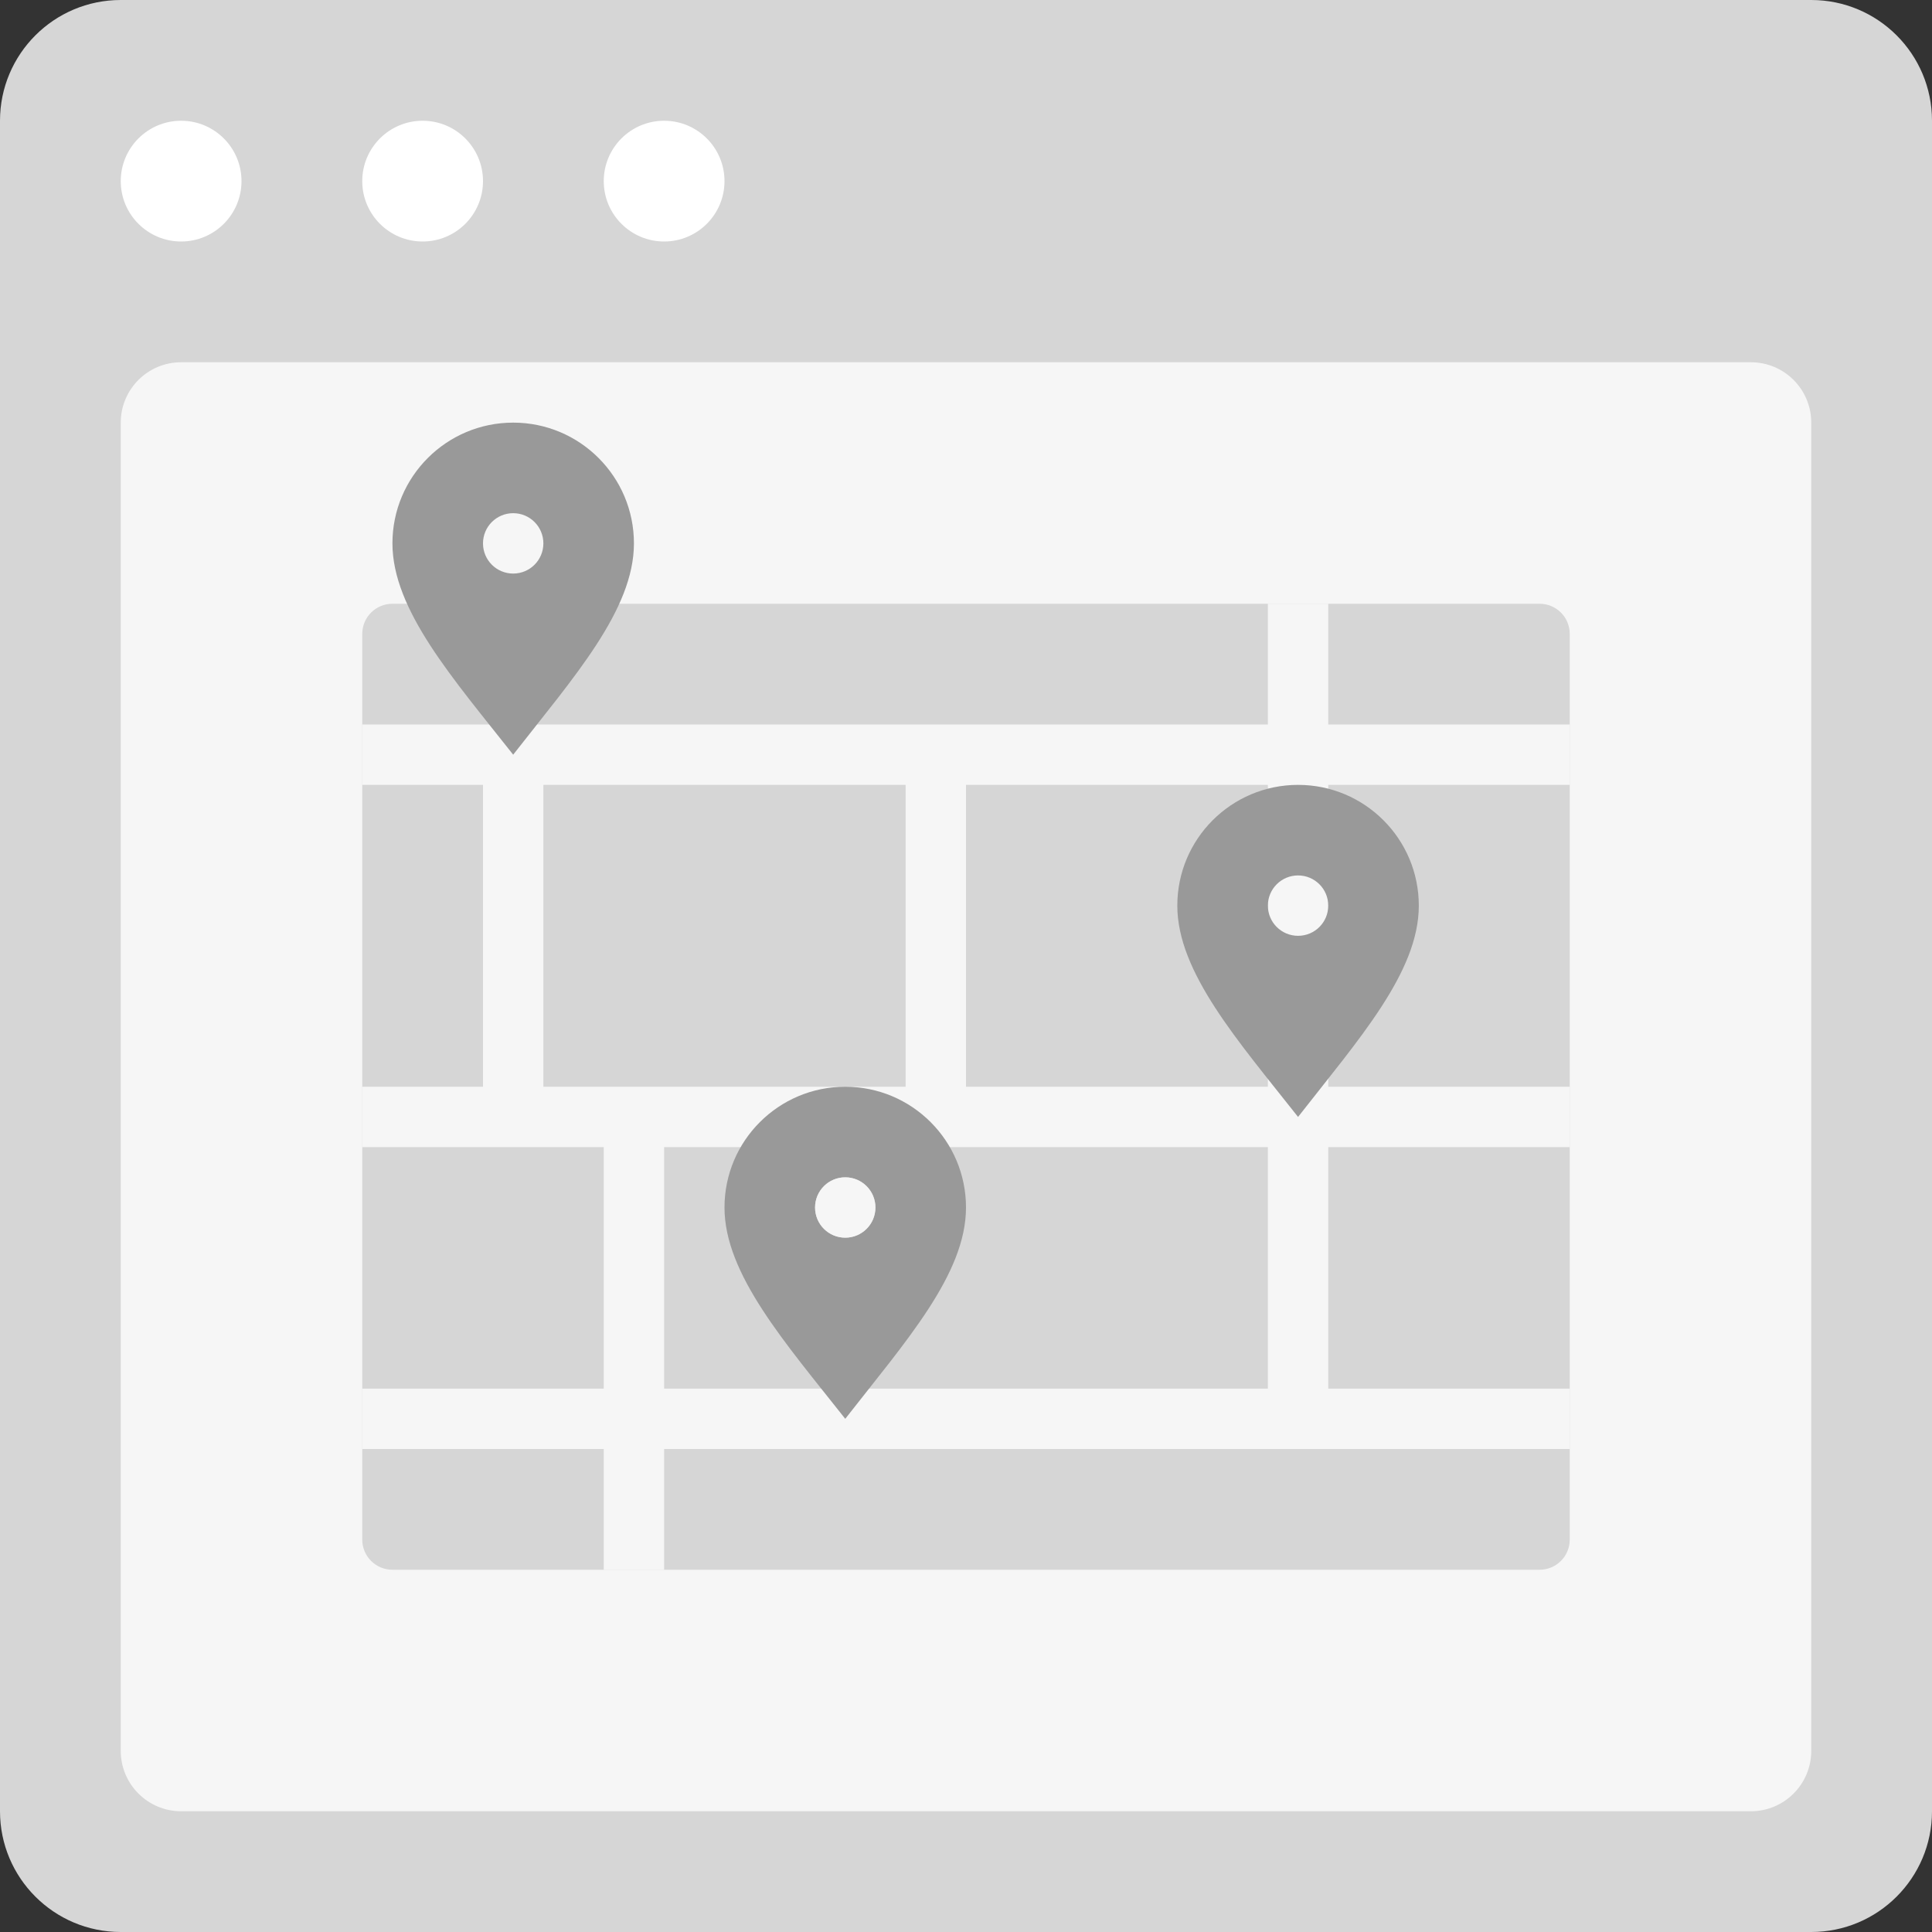 <?xml version="1.0" encoding="utf-8"?>
<!-- Generator: Adobe Illustrator 16.0.0, SVG Export Plug-In . SVG Version: 6.00 Build 0)  -->
<!DOCTYPE svg PUBLIC "-//W3C//DTD SVG 1.0//EN" "http://www.w3.org/TR/2001/REC-SVG-20010904/DTD/svg10.dtd">
<svg version="1.0" id="Layer_1" xmlns="http://www.w3.org/2000/svg" xmlns:xlink="http://www.w3.org/1999/xlink" x="0px" y="0px"
	 width="256px" height="256px" viewBox="0 0 256 256" enable-background="new 0 0 256 256" xml:space="preserve">
<rect x="0" y="0" width="256" height="256" fill="#333333" stroke="none"/>
<g id="Card_53_">
	<path id="browser_54_" fill="#D6D6D6" d="M240,0H16C7.164,0,0,7.164,0,16v224c0,8.836,7.164,16,16,16h224c8.836,0,16-7.164,16-16
		V16C256,7.164,248.836,0,240,0z"/>
	<path id="screen_54_" fill="#F6F6F6" d="M232,48H24c-4.418,0-8,3.582-8,8v176c0,4.418,3.582,8,8,8h208c4.418,0,8-3.582,8-8V56
		C240,51.582,236.418,48,232,48z"/>
	<path id="actions_54_" fill="#FFFFFF" d="M32,24c0,4.418-3.582,8-8,8s-8-3.582-8-8s3.582-8,8-8S32,19.582,32,24z M56,16
		c-4.418,0-8,3.582-8,8s3.582,8,8,8s8-3.582,8-8S60.418,16,56,16z M88,16c-4.418,0-8,3.582-8,8s3.582,8,8,8s8-3.582,8-8
		S92.418,16,88,16z"/>
	<path fill="#D6D6D6" d="M208,204c0,2.211-1.789,4-4,4H52c-2.211,0-4-1.789-4-4V84c0-2.211,1.789-4,4-4h152c2.211,0,4,1.789,4,4V204
		z"/>
	<path fill="#F6F6F6" d="M208,104v-8h-32V80h-8v16H48v8h16v40H48v8h32v32H48v8h32v16h8v-16h120v-8h-32v-32h32v-8h-32v-40H208z
		 M72,144v-40h48v40H72z M168,184H88v-32h80V184z M168,144h-40v-40h40V144z"/>
	<g>
		<path fill="#999999" d="M68,56c-8.836,0-16,7.164-16,16s8.062,17.938,16,28c8-10.25,16-19.164,16-28S76.836,56,68,56z M68,76
			c-2.211,0-4-1.789-4-4s1.789-4,4-4s4,1.789,4,4S70.211,76,68,76z"/>
		<path fill="#999999" d="M112,144c-8.836,0-16,7.164-16,16s8.062,17.938,16,28c8-10.25,16-19.164,16-28S120.836,144,112,144z
			 M112,164c-2.211,0-4-1.789-4-4s1.789-4,4-4s4,1.789,4,4S114.211,164,112,164z"/>
		<path fill="#999999" d="M172,104c-8.836,0-16,7.164-16,16s8.062,17.938,16,28c8-10.25,16-19.164,16-28S180.836,104,172,104z
			 M172,124c-2.211,0-4-1.789-4-4s1.789-4,4-4s4,1.789,4,4S174.211,124,172,124z"/>
	</g>
	<circle fill="#F6F6F6" cx="112" cy="160" r="4"/>
</g>
</svg>
